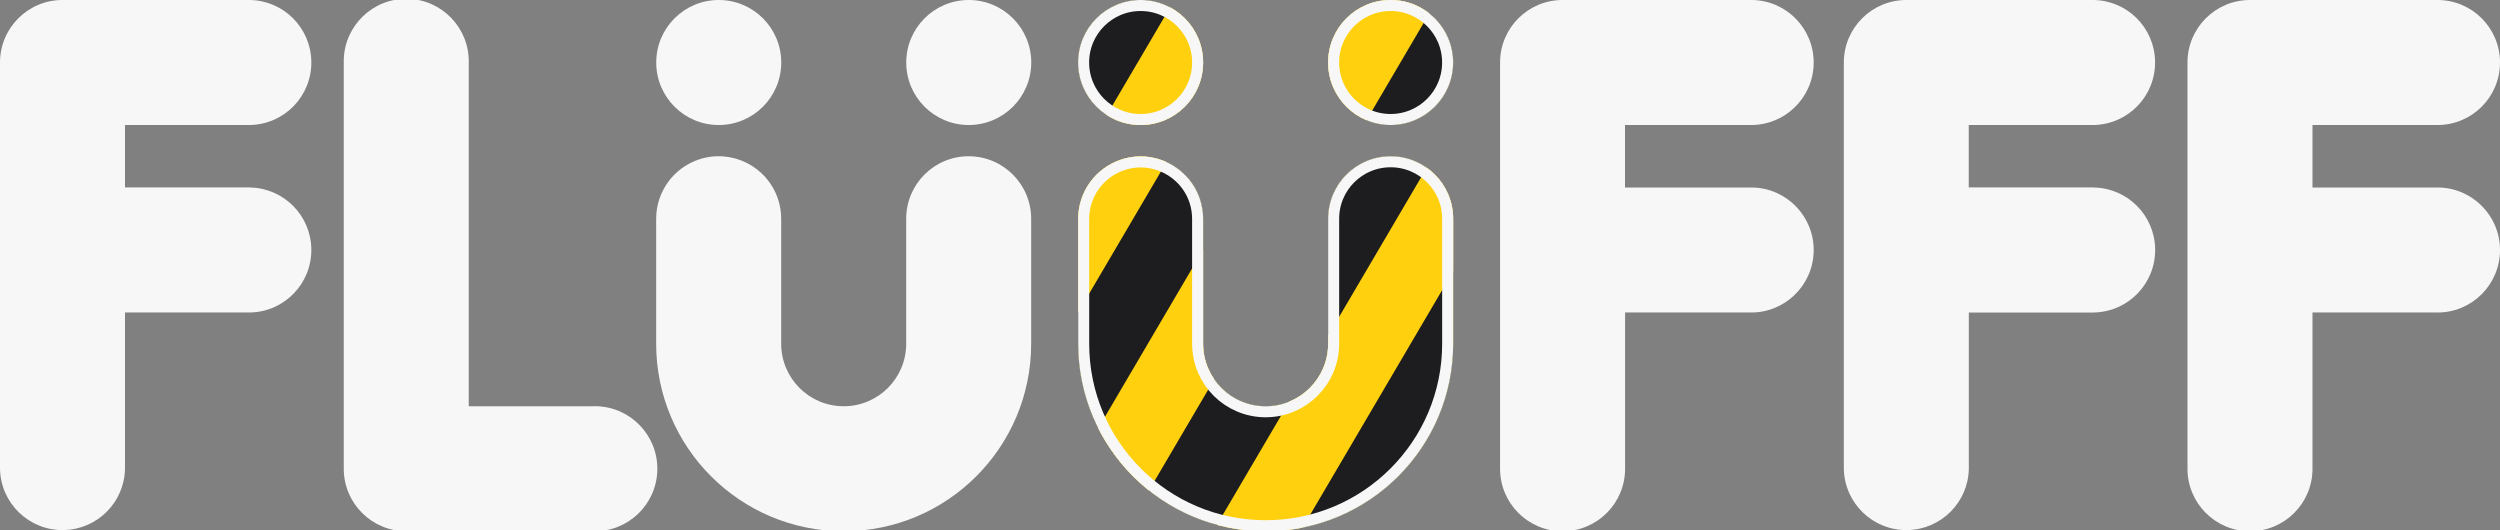 <?xml version="1.0" encoding="UTF-8" standalone="no"?>
<svg
   id="Calque_1"
   viewBox="0 0 1133.86 240.42"
   version="1.1"
   sodipodi:docname="full-logo.svg"
   inkscape:export-filename="../src/assets/full-logo.png"
   inkscape:export-xdpi="96"
   inkscape:export-ydpi="96"
   inkscape:version="1.2.1 (9c6d41e, 2022-07-14)"
   xmlns:inkscape="http://www.inkscape.org/namespaces/inkscape"
   xmlns:sodipodi="http://sodipodi.sourceforge.net/DTD/sodipodi-0.dtd"
   xmlns="http://www.w3.org/2000/svg"
   xmlns:svg="http://www.w3.org/2000/svg">
  <rect x="0" y="0" width="1133.86" height="240.42" fill="#808080" stroke="none"/>
  <sodipodi:namedview
     id="namedview55"
     pagecolor="#ffffff"
     bordercolor="#000000"
     borderopacity="0.25"
     inkscape:showpageshadow="2"
     inkscape:pageopacity="0.0"
     inkscape:pagecheckerboard="0"
     inkscape:deskcolor="#d1d1d1"
     showgrid="false"
     inkscape:zoom="1.5750939"
     inkscape:cx="572.98173"
     inkscape:cy="54.282479"
     inkscape:window-width="2514"
     inkscape:window-height="1387"
     inkscape:window-x="0"
     inkscape:window-y="25"
     inkscape:window-maximized="0"
     inkscape:current-layer="g40" />
  <defs
     id="defs10">
    <style
       id="style2">.cls-1,.cls-2,.cls-3{stroke-width:0px;}.cls-1,.cls-4{fill:#f7f7f7;}.cls-2{fill:#1d1d1f;}.cls-5{clip-path:url(#clippath-1);}.cls-6{clip-path:url(#clippath);}.cls-3{fill:#fed00e;}</style>
    <clipPath
       id="clippath">
      <path
         class="cls-1"
         d="M517.32,0c15.66,0,28.35,12.69,28.35,28.35s-12.69,28.35-28.35,28.35-28.35-12.69-28.35-28.35,12.69-28.35,28.35-28.35ZM602.36,28.35c0,15.66,12.69,28.35,28.35,28.35s28.35-12.69,28.35-28.35-12.69-28.35-28.35-28.35-28.35,12.69-28.35,28.35ZM630.71,70.87c-15.64-.01-28.33,12.66-28.34,28.3v56.73c0,15.66-12.69,28.35-28.35,28.35s-28.35-12.69-28.35-28.35h0v-56.68c0-3-.47-5.98-1.41-8.83-4.93-14.86-20.97-22.92-35.83-17.99-11.57,3.83-19.39,14.63-19.43,26.82v56.68c0,46.97,38.07,85.04,85.04,85.04s85.04-38.07,85.04-85.04v-56.68c0-15.66-12.69-28.35-28.35-28.35,0,0-.01,0-.02,0Z"
         id="path4" />
    </clipPath>
    <clipPath
       id="clippath-1">
      <path
         class="cls-1"
         d="M517.32-255.12c15.66,0,28.35,12.69,28.35,28.35s-12.69,28.35-28.35,28.35-28.35-12.69-28.35-28.35,12.69-28.35,28.35-28.35ZM602.36-226.77c0,15.66,12.69,28.35,28.35,28.35s28.35-12.69,28.35-28.35-12.69-28.35-28.35-28.35-28.35,12.69-28.35,28.35ZM630.71-184.25c-15.64-.01-28.33,12.66-28.34,28.3v56.73c0,15.66-12.69,28.35-28.35,28.35s-28.35-12.69-28.35-28.35h0v-56.68c0-3-.47-5.98-1.41-8.83-4.93-14.86-20.97-22.92-35.83-17.99-11.57,3.83-19.39,14.63-19.43,26.82v56.68c0,46.97,38.07,85.04,85.04,85.04s85.04-38.07,85.04-85.04v-56.68c0-15.66-12.69-28.35-28.35-28.35,0,0-.01,0-.02,0Z"
         id="path7" />
    </clipPath>
  </defs>
  <g
     id="Layer_2">
    <g
       id="Layer_1-2">
      <circle
         class="cls-1"
         cx="325.98"
         cy="28.35"
         r="28.35"
         id="circle12"
         style="stroke-width:0;stroke-dasharray:none" />
      <circle
         class="cls-1"
         cx="439.37"
         cy="28.35"
         r="28.35"
         id="circle14"
         style="stroke-width:0;stroke-dasharray:none" />
      <path
         class="cls-1"
         d="M439.37,70.87c-15.64-.03-28.34,12.63-28.37,28.27,0,.03,0,.05,0,.08v56.68c0,15.66-12.69,28.35-28.35,28.35s-28.35-12.69-28.35-28.35h0v-56.68c0-3-.47-5.98-1.41-8.83-4.88-14.88-20.89-22.99-35.77-18.11-11.65,3.82-19.52,14.69-19.52,26.94v56.68c0,46.97,38.07,85.04,85.04,85.04s85.04-38.07,85.04-85.04v-56.68c0-15.64-12.67-28.33-28.31-28.35Z"
         id="path16"
         style="stroke-width:0;stroke-dasharray:none" />
      <path
         class="cls-1"
         d="M269.29,184.25h-56.69V28.35c.29-15.65-12.16-28.58-27.81-28.88s-28.58,12.16-28.88,27.81c0,.35,0,.71,0,1.06v184.25c0,15.65,12.69,28.34,28.34,28.34h85c15.65.29,28.58-12.16,28.88-27.81.29-15.65-12.16-28.58-27.81-28.88-.35,0-.71,0-1.06,0h.04Z"
         id="path18"
         style="stroke-width:0;stroke-dasharray:none" />
      <path
         class="cls-1"
         d="M793.7,56.69c15.65.29,28.58-12.16,28.88-27.81C822.87,13.22,810.42.29,794.77,0c-.35,0-.71,0-1.07,0h-85c-15.66,0-28.35,12.69-28.35,28.35v184.25c0,15.66,12.69,28.35,28.35,28.35s28.35-12.69,28.35-28.35h0v-70.87h56.65c15.65.29,28.58-12.16,28.88-27.81.29-15.65-12.16-28.58-27.81-28.88-.35,0-.71,0-1.06,0h-56.7v-28.35h56.7Z"
         id="path20"
         style="stroke-width:0;stroke-dasharray:none" />
      <path
         class="cls-1"
         d="M949.61,85h-56.7v-28.31h56.7c15.65-.29,28.11-13.22,27.81-28.88-.29-15.24-12.57-27.53-27.81-27.81h-85c-15.66,0-28.35,12.69-28.35,28.35v184.25c.29,15.65,13.22,28.11,28.88,27.81,15.24-.29,27.53-12.57,27.81-27.81v-70.87h56.7c15.65-.29,28.11-13.22,27.81-28.88-.29-15.24-12.57-27.53-27.81-27.81l-.04-.04Z"
         id="path22"
         style="stroke-width:0;stroke-dasharray:none" />
      <path
         class="cls-1"
         d="M1105.51,85.04h-56.7v-28.35h56.3c.13,0,.26.01.4.01,15.66,0,28.35-12.69,28.35-28.35s-12.69-28.35-28.35-28.35h-85.04c-15.66,0-28.35,12.69-28.35,28.35h0v184.25h0c0,15.66,12.69,28.35,28.35,28.35s28.35-12.69,28.35-28.35c0-.13,0-.26-.01-.4v-70.47h56.3c.13,0,.26.01.4.01,15.66,0,28.35-12.69,28.35-28.35s-12.69-28.35-28.35-28.35Z"
         id="path24"
         style="stroke-width:0;stroke-dasharray:none" />
      <path
         class="cls-1"
         d="M113.39,85h-56.7v-28.31h56.7c15.65-.29,28.11-13.22,27.81-28.88-.29-15.24-12.57-27.53-27.81-27.81H28.39C12.73-.02.02,12.65,0,28.31c0,.01,0,.03,0,.04v184.25c.29,15.65,13.22,28.11,28.88,27.81,15.24-.29,27.53-12.57,27.81-27.81v-70.87h56.7c15.65-.29,28.11-13.22,27.81-28.88-.29-15.24-12.57-27.53-27.81-27.81v-.04Z"
         id="path26"
         style="stroke-width:0;stroke-dasharray:none" />
      <path
         class="cls-4"
         d="M517.32,0c15.66,0,28.35,12.69,28.35,28.35s-12.69,28.35-28.35,28.35-28.35-12.69-28.35-28.35,12.69-28.35,28.35-28.35ZM602.36,28.35c0,15.66,12.69,28.35,28.35,28.35s28.35-12.69,28.35-28.35-12.69-28.35-28.35-28.35-28.35,12.69-28.35,28.35ZM630.71,70.87c-15.64-.01-28.33,12.66-28.34,28.3v56.73c0,15.66-12.69,28.35-28.35,28.35s-28.35-12.69-28.35-28.35h0v-56.68c0-3-.47-5.98-1.41-8.83-4.93-14.86-20.97-22.92-35.83-17.99-11.57,3.83-19.39,14.63-19.43,26.82v56.68c0,46.97,38.07,85.04,85.04,85.04s85.04-38.07,85.04-85.04v-56.68c0-15.66-12.69-28.35-28.35-28.35,0,0-.01,0-.02,0Z"
         id="path28"
         style="stroke-width:10;stroke-dasharray:none" />
      <g
         class="cls-6"
         clip-path="url(#clippath)"
         id="g40"
         style="display:inline;stroke-width:10;stroke-dasharray:none">
        <rect
           class="cls-3"
           x="456.19"
           y="-78.53"
           width="256.95"
           height="328.36"
           transform="rotate(29.88,584.673,85.651)"
           id="rect30"
           style="display:inline;stroke-width:10;stroke-dasharray:none" />
        <polygon
           class="cls-2"
           points="591.33,-99.88 561.44,-117.05 395.08,166.06 424.97,183.24 "
           id="polygon32"
           style="stroke-width:10;stroke-dasharray:none" />
        <polygon
           class="cls-2"
           points="650.82,-65.7 620.93,-82.87 454.57,200.25 484.46,217.42 "
           id="polygon34"
           style="stroke-width:10;stroke-dasharray:none" />
        <polygon
           class="cls-2"
           points="710.31,-31.51 680.42,-48.69 514.06,234.43 543.95,251.6 "
           id="polygon36"
           style="stroke-width:10;stroke-dasharray:none" />
        <polygon
           class="cls-2"
           points="769.81,2.67 739.92,-14.5 573.56,268.61 603.45,285.78 "
           id="polygon38"
           style="stroke-width:10;stroke-dasharray:none" />
        <path
           class="cls-4"
           d="m 517.32,0 c 15.66,0 28.35,12.69 28.35,28.35 0,15.66 -12.69,28.35 -28.35,28.35 -15.66,0 -28.35,-12.69 -28.35,-28.35 C 488.97,12.69 501.66,0 517.32,0 Z m 85.04,28.35 c 0,15.66 12.69,28.35 28.35,28.35 15.66,0 28.35,-12.69 28.35,-28.35 C 659.06,12.69 646.37,0 630.71,0 615.05,0 602.36,12.69 602.36,28.35 Z m 28.35,42.52 c -15.64,-0.01 -28.33,12.66 -28.34,28.3 v 56.73 c 0,15.66 -12.69,28.35 -28.35,28.35 -15.66,0 -28.35,-12.69 -28.35,-28.35 v 0 -56.68 c 0,-3 -0.47,-5.98 -1.41,-8.83 C 539.33,75.53 523.29,67.47 508.43,72.4 496.86,76.23 489.04,87.03 489,99.22 v 56.68 c 0,46.97 38.07,85.04 85.04,85.04 46.97,0 85.04,-38.07 85.04,-85.04 V 99.22 c 0,-15.66 -12.69,-28.35 -28.35,-28.35 0,0 -0.01,0 -0.02,0 z"
           id="path3464"
           style="display:inline;fill:none;stroke:#f7f7f7;stroke-width:10;stroke-dasharray:none;stroke-opacity:1"
           inkscape:label="outline" />
      </g>
    </g>
  </g>
  <g
     id="Layer_2-2">
    <g
       id="Layer_1-2-2">
      <path
         class="cls-4"
         d="M517.32-255.12c15.66,0,28.35,12.69,28.35,28.35s-12.69,28.35-28.35,28.35-28.35-12.69-28.35-28.35,12.69-28.35,28.35-28.35ZM602.36-226.77c0,15.66,12.69,28.35,28.35,28.35s28.35-12.69,28.35-28.35-12.69-28.35-28.35-28.35-28.35,12.69-28.35,28.35ZM630.71-184.25c-15.64-.01-28.33,12.66-28.34,28.3v56.73c0,15.66-12.69,28.35-28.35,28.35s-28.35-12.69-28.35-28.35h0v-56.68c0-3-.47-5.98-1.41-8.83-4.93-14.86-20.97-22.92-35.83-17.99-11.57,3.83-19.39,14.63-19.43,26.82v56.68c0,46.97,38.07,85.04,85.04,85.04s85.04-38.07,85.04-85.04v-56.68c0-15.66-12.69-28.35-28.35-28.35,0,0-.01,0-.02,0Z"
         id="path44" />
      <g
         class="cls-5"
         clip-path="url(#clippath-1)"
         id="g50">
        <rect
           class="cls-3"
           x="456.19"
           y="-333.65"
           width="256.95"
           height="328.36"
           transform="translate(-6.71 -313.8) rotate(29.88)"
           id="rect46" />
        <polygon
           class="cls-2"
           points="573.56 13.49 603.45 30.67 769.81 -252.45 739.92 -269.62 573.56 13.49"
           id="polygon48" />
      </g>
    </g>
  </g>
</svg>
